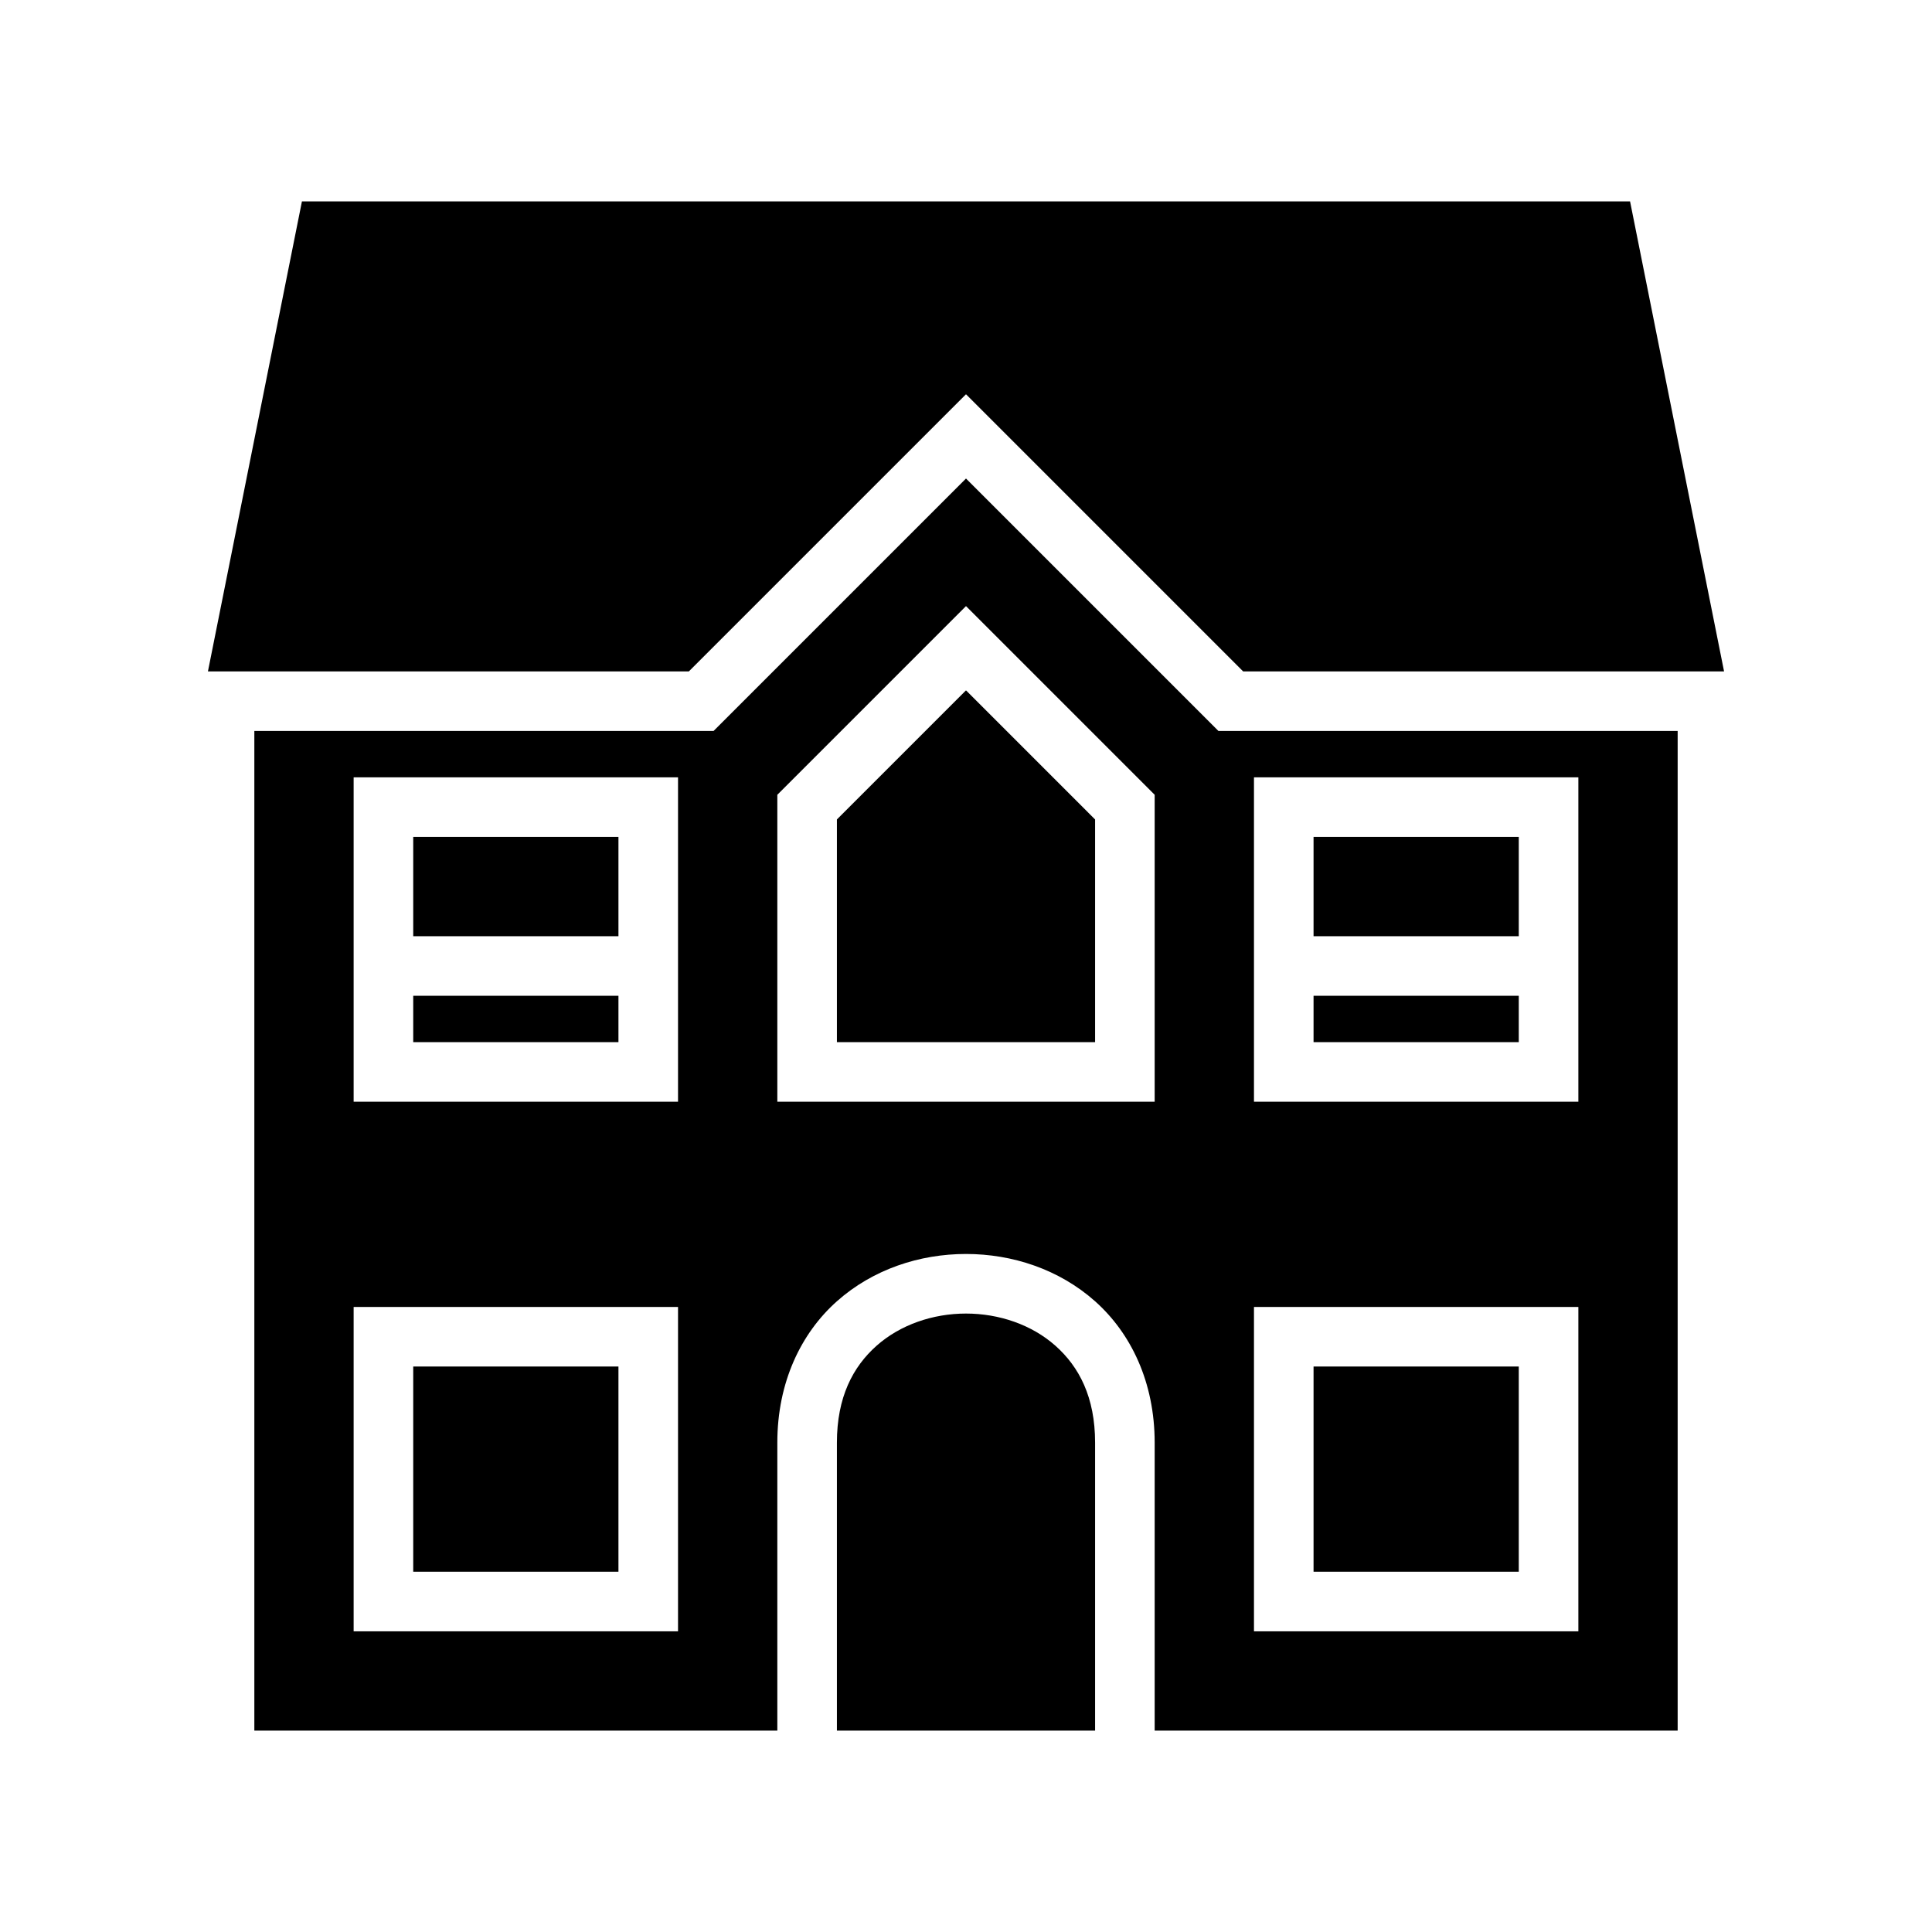 <svg xmlns="http://www.w3.org/2000/svg" width="100%" height="100%" viewBox="0 0 583.68 583.68"><path d="M91.219 60.84l-28.4 142H208.11L291.84 119.111 375.569 202.84H520.86l-28.4-142zM291.84 144.567L215.569 220.84H76.84v302h158v-87c0-18.25 7.166-33.077 18.021-42.727C263.717 383.464 277.84 378.84 291.84 378.84s28.123 4.624 38.979 14.273C341.674 402.763 348.84 417.59 348.84 435.84v87h158V220.84H368.111z m0 38.544l57 57V332.84H234.84v-92.729z m0 25.456l-39 39V314.84h78v-67.271zM106.84 234.84h98v98H106.84z m272 0h98v98h-98zM124.84 252.84v30h62v-30z m272 0v30h62v-30zM124.84 300.84v14h62v-14z m272 0v14h62v-14zM106.84 394.84h98v98H106.84v-98z m272 0h98v98h-98v-98z m-87 2c-10 0-19.877 3.376-27.021 9.727C257.674 412.917 252.84 422.09 252.84 435.84v87h78v-87c0-13.75-4.834-22.923-11.979-29.273C311.717 400.216 301.84 396.84 291.84 396.84zM124.84 412.84v62h62v-62z m272 0v62h62v-62z" /></svg>